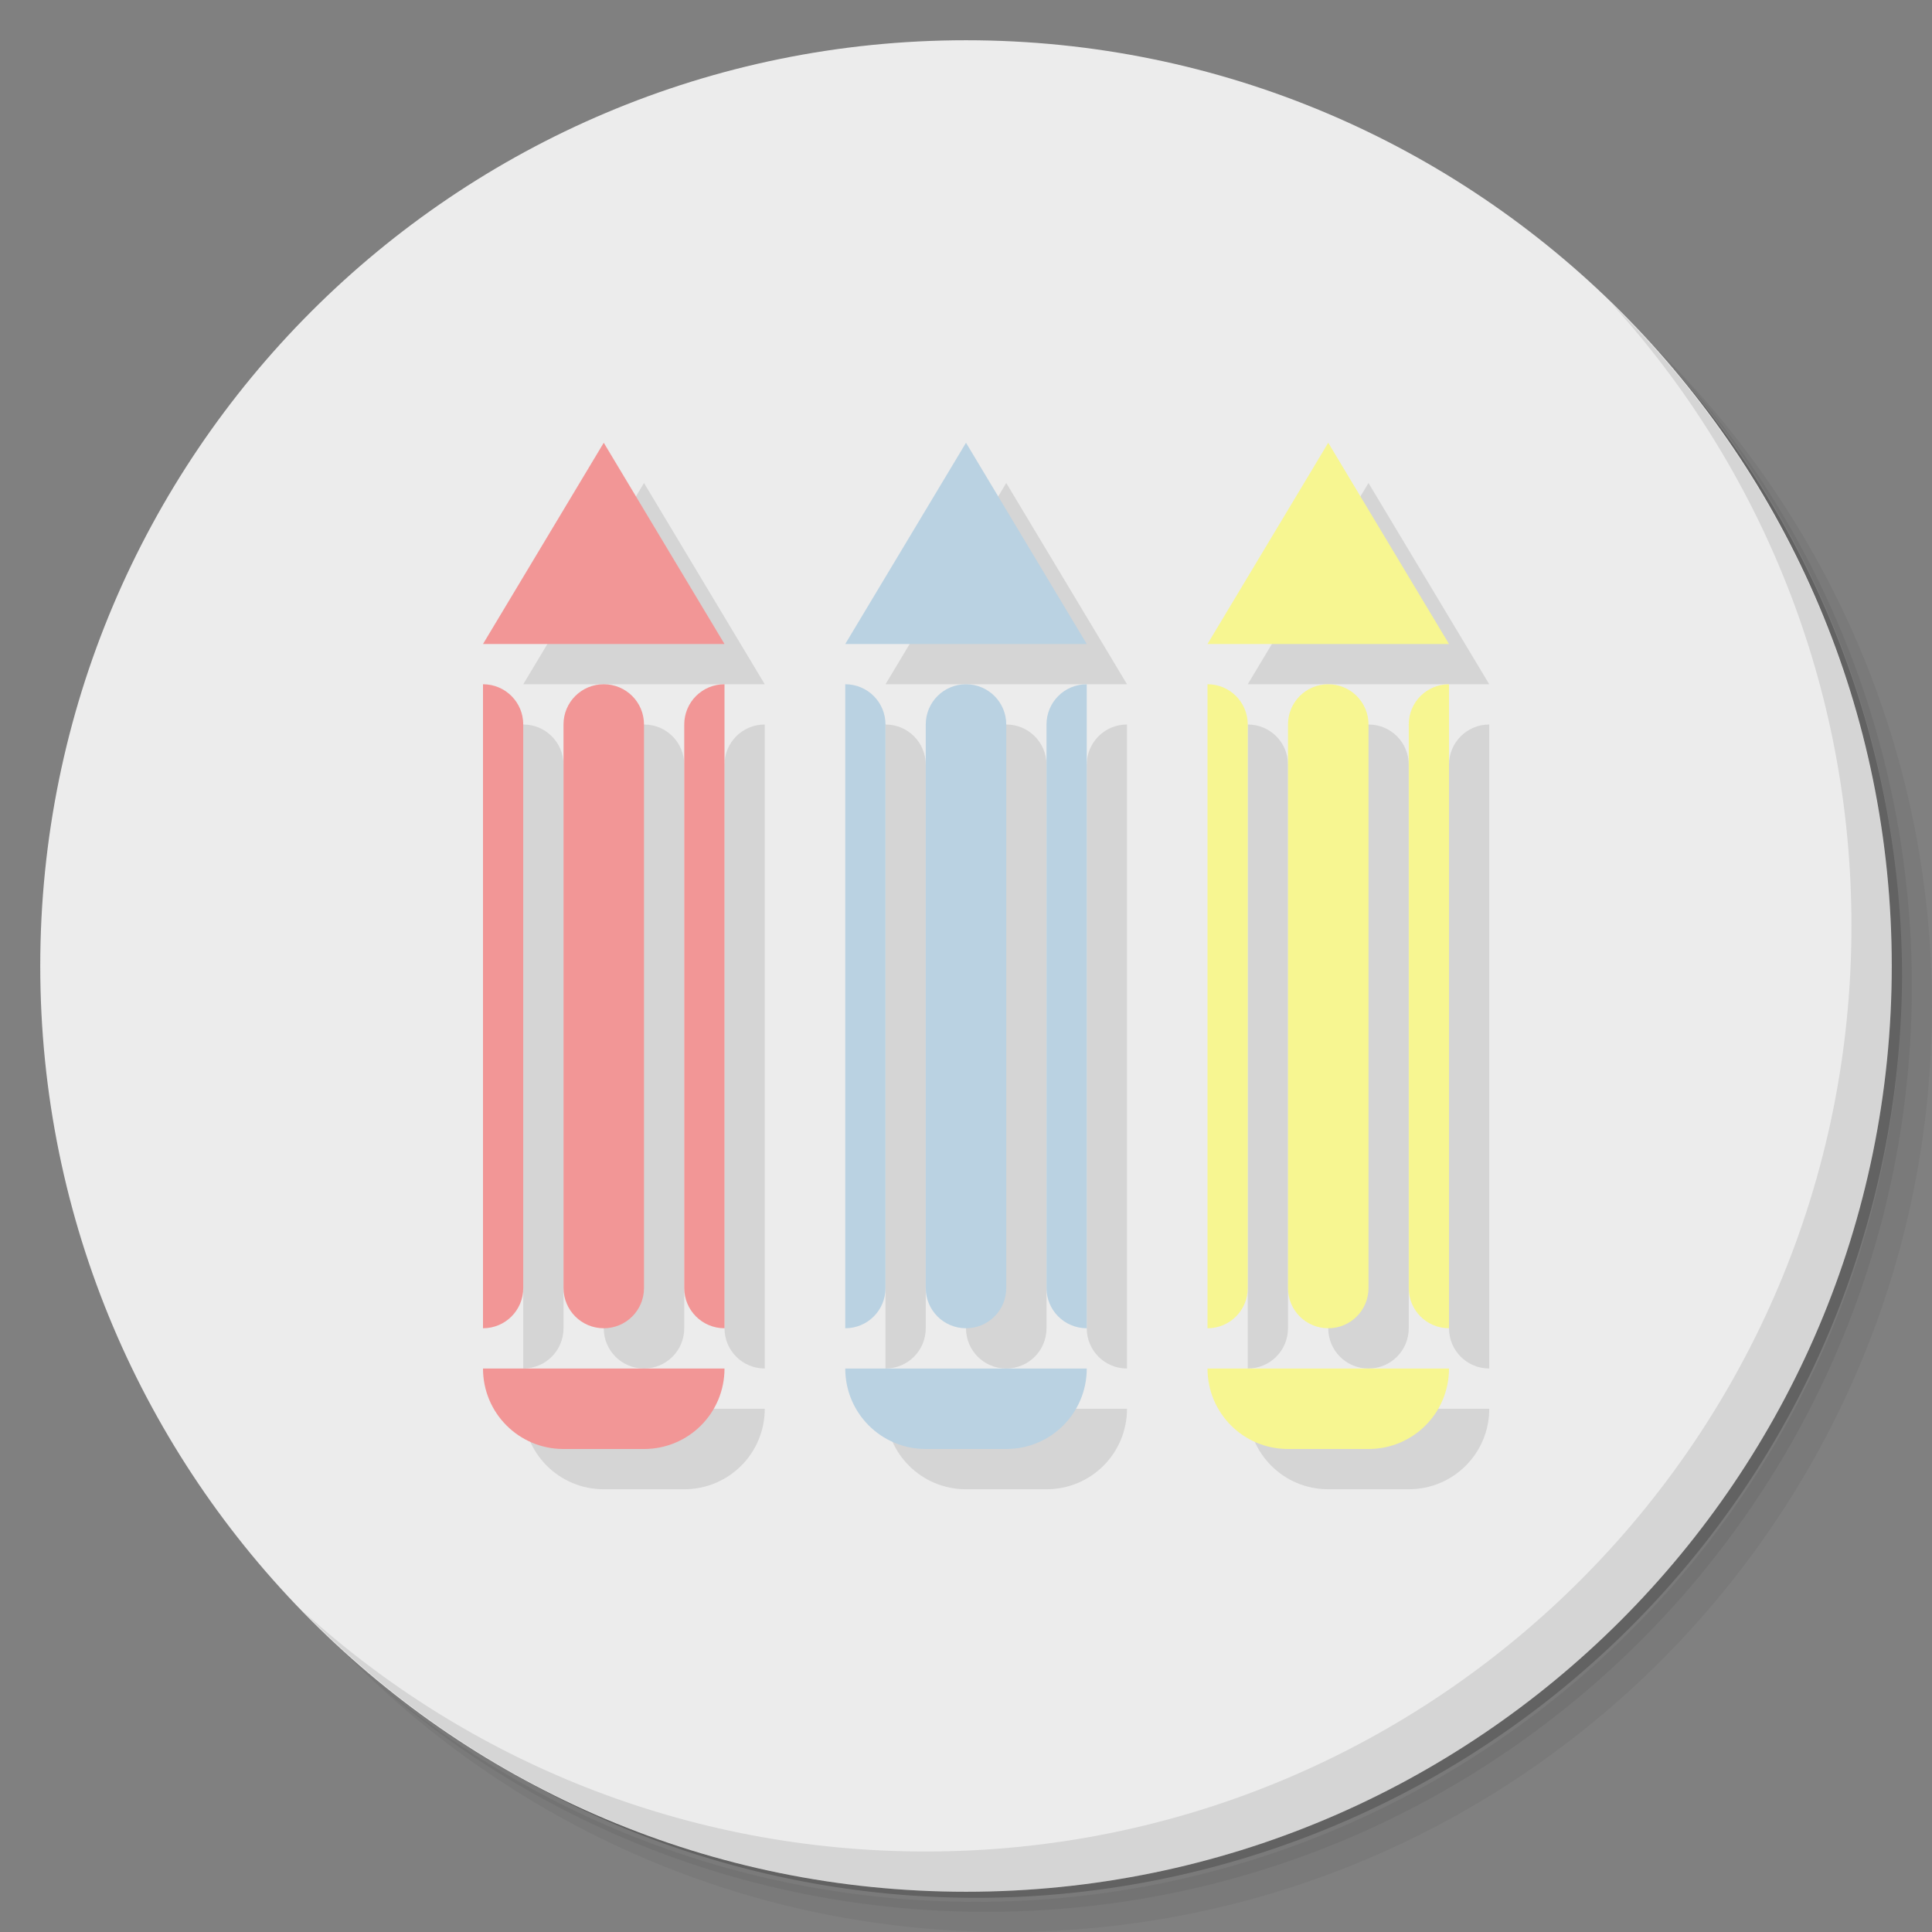 <?xml version="1.0" encoding="UTF-8" standalone="no"?>
<svg
   xmlns:dc="http://purl.org/dc/elements/1.1/"
   xmlns:cc="http://creativecommons.org/ns#"
   xmlns:rdf="http://www.w3.org/1999/02/22-rdf-syntax-ns#"
   xmlns:svg="http://www.w3.org/2000/svg"
   xmlns="http://www.w3.org/2000/svg"
   xmlns:sodipodi="http://sodipodi.sourceforge.net/DTD/sodipodi-0.dtd"
   xmlns:inkscape="http://www.inkscape.org/namespaces/inkscape"
   viewBox="0 0 48 48"
   version="1.1"
   id="svg33"
   sodipodi:docname="highlight.svg"
   inkscape:version="0.92.2 5c3e80d, 2017-08-06">
  <rect x="0" y="0" width="48" height="48" fill="#808080" stroke="none"/>
  <sodipodi:namedview
     pagecolor="#ffffff"
     bordercolor="#666666"
     borderopacity="1"
     objecttolerance="10"
     gridtolerance="10"
     guidetolerance="10"
     inkscape:pageopacity="0"
     inkscape:pageshadow="2"
     inkscape:window-width="785"
     inkscape:window-height="480"
     id="namedview35"
     showgrid="false"
     inkscape:zoom="4.9166667"
     inkscape:cx="24"
     inkscape:cy="24"
     inkscape:window-x="74"
     inkscape:window-y="27"
     inkscape:window-maximized="0"
     inkscape:current-layer="svg33" />
  <defs
     id="defs7">
    <linearGradient
       id="linearGradient3764"
       x1="1"
       x2="47"
       gradientUnits="userSpaceOnUse"
       gradientTransform="matrix(0,-1,1,0,-1.5e-6,48)">
      <stop
         style="stop-color:#3d3d3d;stop-opacity:1"
         id="stop2" />
      <stop
         offset="1"
         style="stop-color:#474747;stop-opacity:1"
         id="stop4" />
    </linearGradient>
  </defs>
  <g
     id="g15">
    <path
       d="m 36.31 5 c 5.859 4.062 9.688 10.831 9.688 18.5 c 0 12.426 -10.07 22.5 -22.5 22.5 c -7.669 0 -14.438 -3.828 -18.5 -9.688 c 1.037 1.822 2.306 3.499 3.781 4.969 c 4.085 3.712 9.514 5.969 15.469 5.969 c 12.703 0 23 -10.298 23 -23 c 0 -5.954 -2.256 -11.384 -5.969 -15.469 c -1.469 -1.475 -3.147 -2.744 -4.969 -3.781 z m 4.969 3.781 c 3.854 4.113 6.219 9.637 6.219 15.719 c 0 12.703 -10.297 23 -23 23 c -6.081 0 -11.606 -2.364 -15.719 -6.219 c 4.16 4.144 9.883 6.719 16.219 6.719 c 12.703 0 23 -10.298 23 -23 c 0 -6.335 -2.575 -12.06 -6.719 -16.219 z"
       style="opacity:0.05"
       id="path9" />
    <path
       d="m 41.28 8.781 c 3.712 4.085 5.969 9.514 5.969 15.469 c 0 12.703 -10.297 23 -23 23 c -5.954 0 -11.384 -2.256 -15.469 -5.969 c 4.113 3.854 9.637 6.219 15.719 6.219 c 12.703 0 23 -10.298 23 -23 c 0 -6.081 -2.364 -11.606 -6.219 -15.719 z"
       style="opacity:0.1"
       id="path11" />
    <path
       d="m 31.25 2.375 c 8.615 3.154 14.75 11.417 14.75 21.13 c 0 12.426 -10.07 22.5 -22.5 22.5 c -9.708 0 -17.971 -6.135 -21.12 -14.75 a 23 23 0 0 0 44.875 -7 a 23 23 0 0 0 -16 -21.875 z"
       style="opacity:0.2"
       id="path13" />
  </g>
  <g
     id="g19"
     style="fill:#ececec">
    <path
       d="m 24 1 c 12.703 0 23 10.297 23 23 c 0 12.703 -10.297 23 -23 23 -12.703 0 -23 -10.297 -23 -23 0 -12.703 10.297 -23 23 -23 z"
       style="fill:#ececec;fill-opacity:1"
       id="path17" />
  </g>
  <g
     id="g23">
    <path
       d="m 40.03 7.531 c 3.712 4.084 5.969 9.514 5.969 15.469 0 12.703 -10.297 23 -23 23 c -5.954 0 -11.384 -2.256 -15.469 -5.969 4.178 4.291 10.01 6.969 16.469 6.969 c 12.703 0 23 -10.298 23 -23 0 -6.462 -2.677 -12.291 -6.969 -16.469 z"
       style="opacity:0.1"
       id="path21" />
  </g>
  <path
     d="m 16 12 -3 5 6 0 -3 -5 z m 9 0 -3 5 6 0 -3 -5 z m 9 0 -3 5 6 0 -3 -5 z m -21 6 0 16 c 0.554 0 1 -0.446 1 -1 l 0 -14 c 0 -0.554 -0.446 -1 -1 -1 z m 3 0 c -0.554 0 -1 0.446 -1 1 l 0 14 c 0 0.554 0.446 1 1 1 0.554 0 1 -0.446 1 -1 l 0 -14 c 0 -0.554 -0.446 -1 -1 -1 z m 3 0 c -0.554 0 -1 0.446 -1 1 l 0 14 c 0 0.554 0.446 1 1 1 l 0 -16 z m 3 0 0 16 c 0.554 0 1 -0.446 1 -1 l 0 -14 c 0 -0.554 -0.446 -1 -1 -1 z m 3 0 c -0.554 0 -1 0.446 -1 1 l 0 14 c 0 0.554 0.446 1 1 1 0.554 0 1 -0.446 1 -1 l 0 -14 c 0 -0.554 -0.446 -1 -1 -1 z m 3 0 c -0.554 0 -1 0.446 -1 1 l 0 14 c 0 0.554 0.446 1 1 1 l 0 -16 z m 3 0 0 16 c 0.554 0 1 -0.446 1 -1 l 0 -14 c 0 -0.554 -0.446 -1 -1 -1 z m 3 0 c -0.554 0 -1 0.446 -1 1 l 0 14 c 0 0.554 0.446 1 1 1 0.554 0 1 -0.446 1 -1 l 0 -14 c 0 -0.554 -0.446 -1 -1 -1 z m 3 0 c -0.554 0 -1 0.446 -1 1 l 0 14 c 0 0.554 0.446 1 1 1 l 0 -16 m -24 17 c 0 1.108 0.892 2 2 2 l 2 0 c 1.108 0 2 -0.892 2 -2 l -6 0 z m 9 0 c 0 1.108 0.892 2 2 2 l 2 0 c 1.108 0 2 -0.892 2 -2 l -6 0 z m 9 0 c 0 1.108 0.892 2 2 2 l 2 0 c 1.108 0 2 -0.892 2 -2 l -6 0 z"
     style="fill:#000;opacity:0.1;fill-opacity:1;stroke:none"
     id="path25" />
  <path
     d="m 15 11 l -3 5 l 6 0 l -3 -5 z m -3 6 l 0 16 c 0.554 0 1 -0.446 1 -1 l 0 -14 c 0 -0.554 -0.446 -1 -1 -1 z m 3 0 c -0.554 0 -1 0.446 -1 1 l 0 14 c 0 0.554 0.446 1 1 1 c 0.554 0 1 -0.446 1 -1 l 0 -14 c 0 -0.554 -0.446 -1 -1 -1 z m 3 0 c -0.554 0 -1 0.446 -1 1 l 0 14 c 0 0.554 0.446 1 1 1 l 0 -16 z m -6 17 c 0 1.108 0.892 2 2 2 l 2 0 c 1.108 0 2 -0.892 2 -2 l -6 0 z"
     style="fill:#f29696;opacity:1;fill-opacity:1;stroke:none"
     id="path27" />
  <path
     d="m 24 11 -3 5 6 0 -3 -5 z m -3 6 0 16 c 0.554 0 1 -0.446 1 -1 l 0 -14 c 0 -0.554 -0.446 -1 -1 -1 z m 3 0 c -0.554 0 -1 0.446 -1 1 l 0 14 c 0 0.554 0.446 1 1 1 0.554 0 1 -0.446 1 -1 l 0 -14 c 0 -0.554 -0.446 -1 -1 -1 z m 3 0 c -0.554 0 -1 0.446 -1 1 l 0 14 c 0 0.554 0.446 1 1 1 l 0 -16 z m -6 17 c 0 1.108 0.892 2 2 2 l 2 0 c 1.108 0 2 -0.892 2 -2 l -6 0 z"
     style="fill:#bad2e2;opacity:1;fill-opacity:1;stroke:none"
     id="path29" />
  <path
     d="m 33 11 -3 5 6 0 -3 -5 z m -3 6 0 16 c 0.554 0 1 -0.446 1 -1 l 0 -14 c 0 -0.554 -0.446 -1 -1 -1 z m 3 0 c -0.554 0 -1 0.446 -1 1 l 0 14 c 0 0.554 0.446 1 1 1 0.554 0 1 -0.446 1 -1 l 0 -14 c 0 -0.554 -0.446 -1 -1 -1 z m 3 0 c -0.554 0 -1 0.446 -1 1 l 0 14 c 0 0.554 0.446 1 1 1 l 0 -16 z m -6 17 c 0 1.108 0.892 2 2 2 l 2 0 c 1.108 0 2 -0.892 2 -2 l -6 0 z"
     style="fill:#f7f691;opacity:1;fill-opacity:1;stroke:none"
     id="path31" />
</svg>
